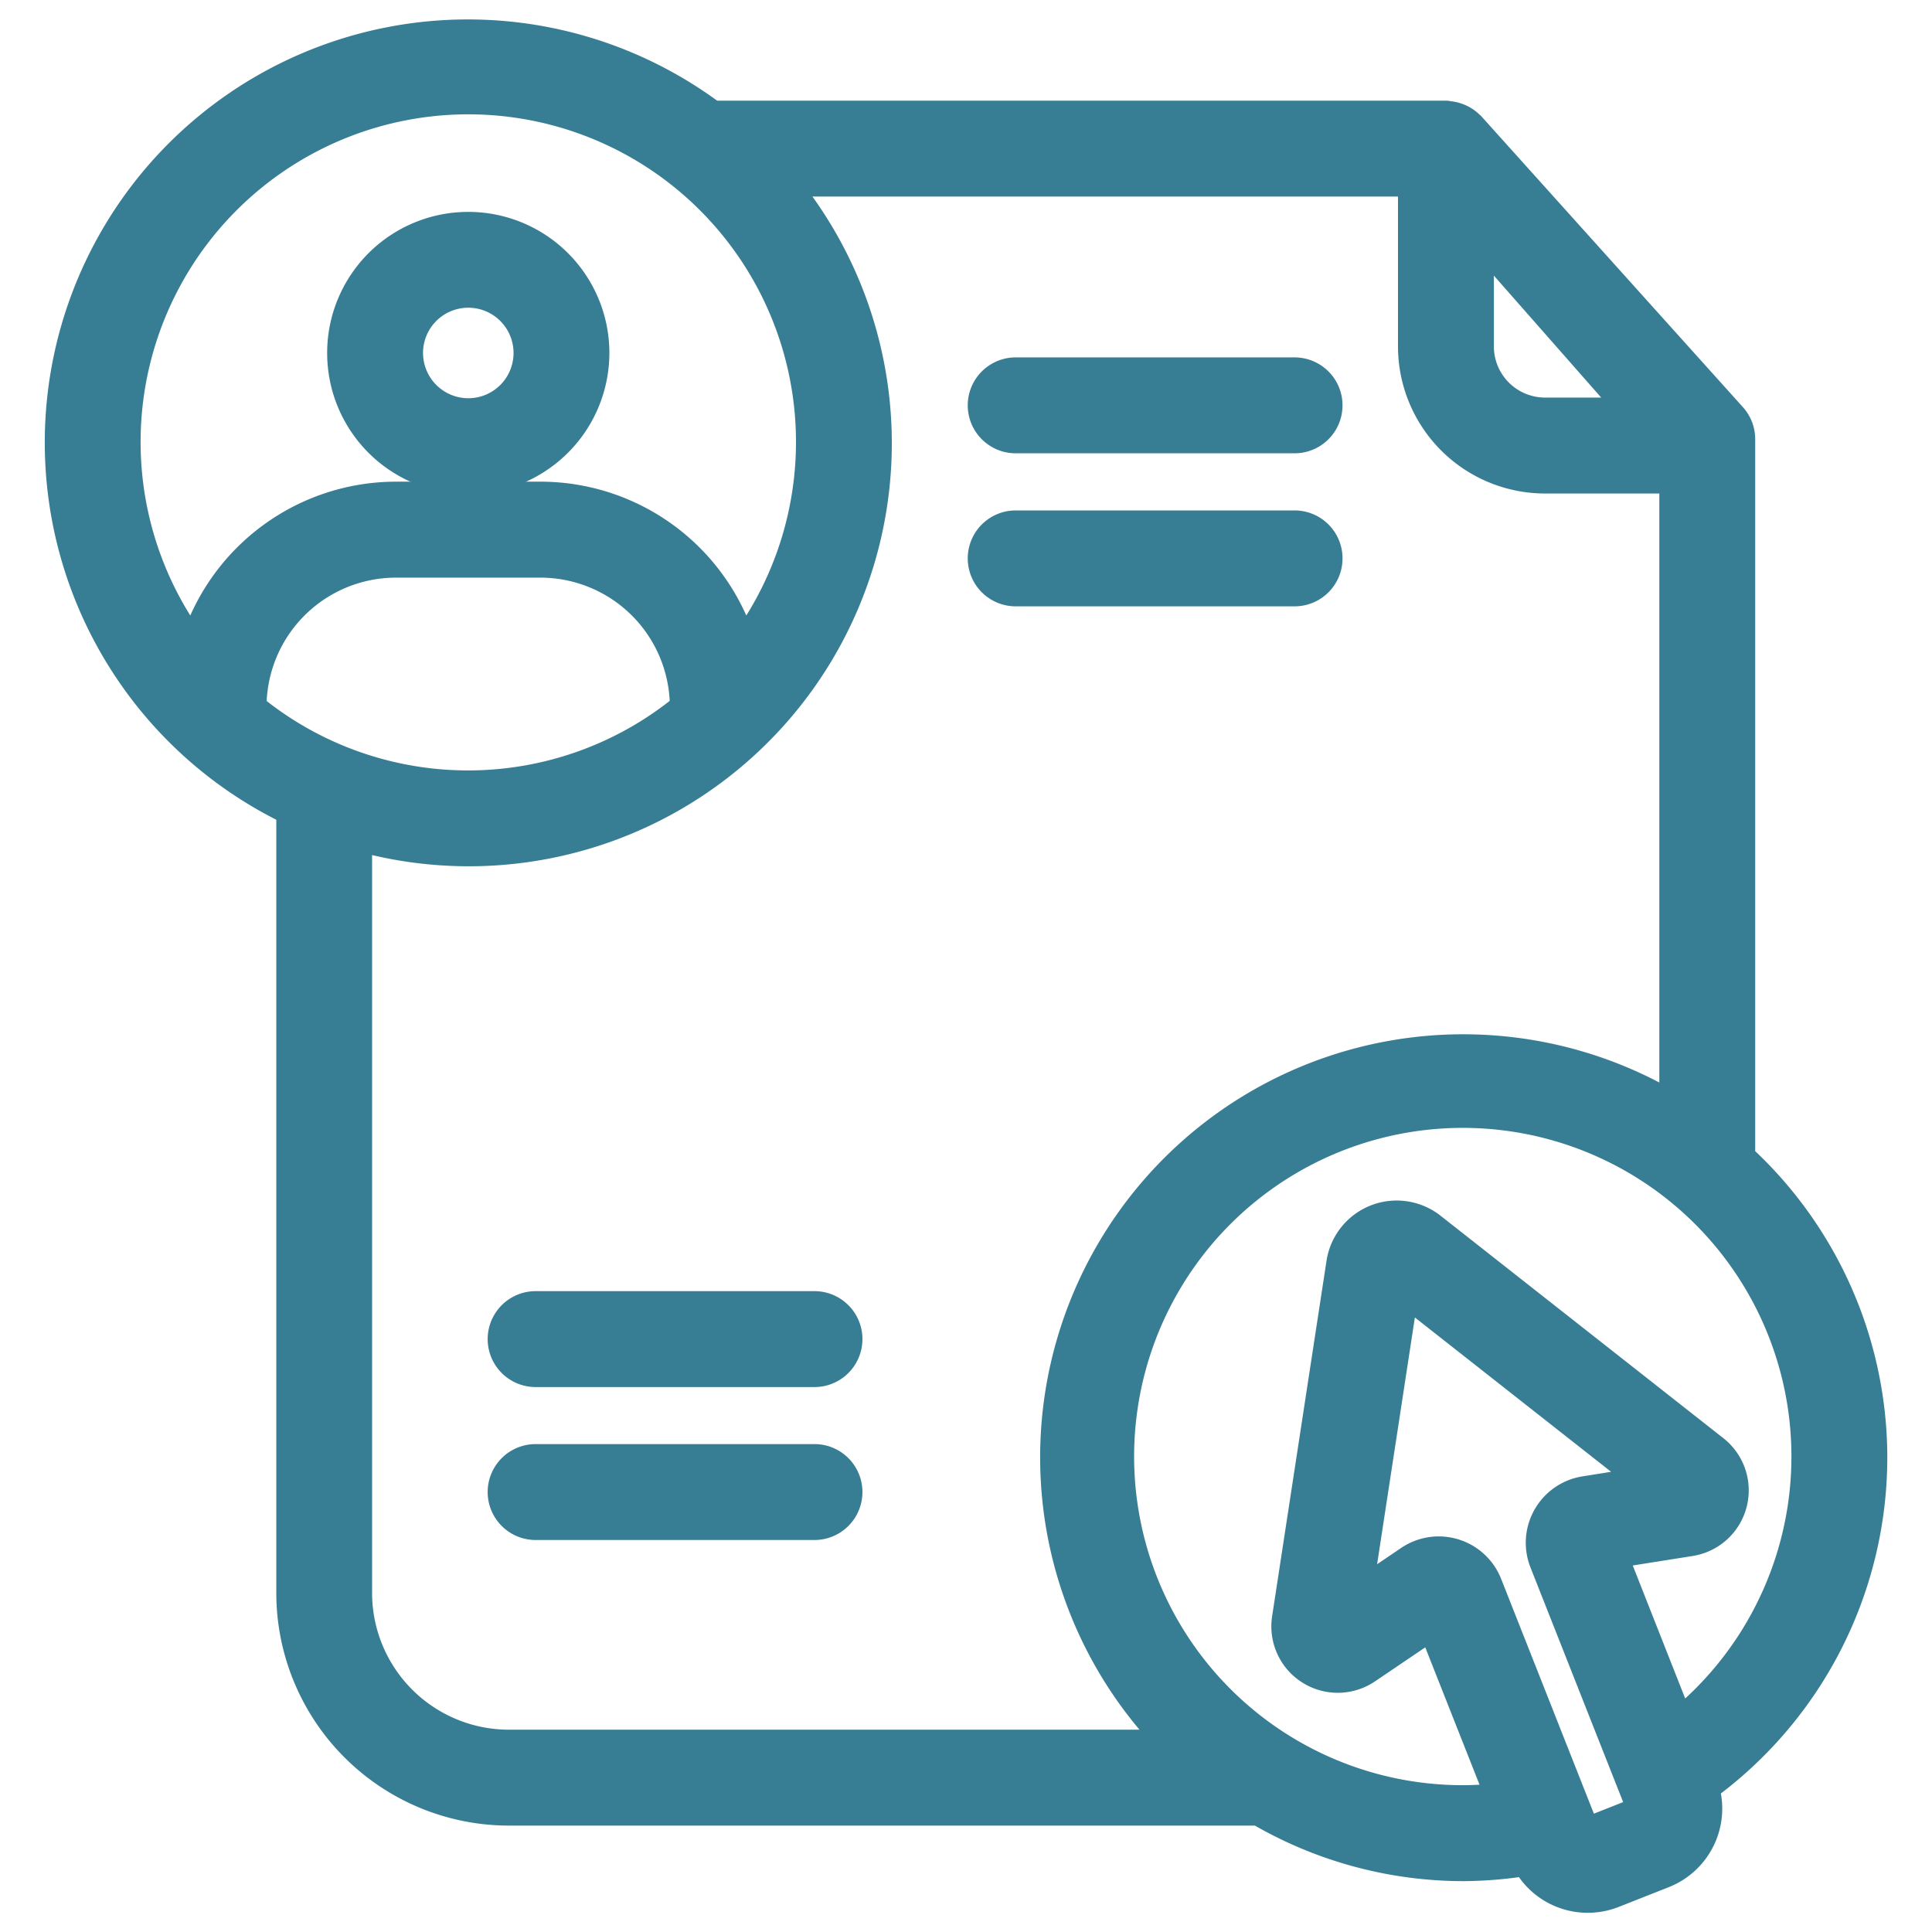 <svg xmlns="http://www.w3.org/2000/svg" width="80" height="80" viewBox="0 0 80 80">
  <g id="icon_data" transform="translate(-93 -570)">
    <g id="Rectangle_448" data-name="Rectangle 448" transform="translate(93 570)" fill="#377d94" stroke="#377d94" stroke-width="1.5" opacity="0">
      <rect width="80" height="80" stroke="none"/>
      <rect x="0.75" y="0.75" width="78.5" height="78.5" fill="none"/>
    </g>
    <g id="Group_918" data-name="Group 918" transform="translate(95.601 571.542)">
      <path id="Path_933" data-name="Path 933" d="M119.608,339.277H108.061a1.235,1.235,0,1,0,0,2.471h11.547a1.235,1.235,0,0,0,0-2.471Z" transform="translate(-88.483 -286.605)" fill="#377d94" stroke="#377d94" stroke-width="1.5"/>
      <path id="Path_934" data-name="Path 934" d="M119.608,342.858H108.061a1.235,1.235,0,1,0,0,2.471h11.547a1.235,1.235,0,0,0,0-2.471Z" transform="translate(-88.483 -283.853)" fill="#377d94" stroke="#377d94" stroke-width="1.5"/>
      <path id="Path_935" data-name="Path 935" d="M119.3,319.886h11.547a1.235,1.235,0,0,0,0-2.471H119.3a1.235,1.235,0,0,0,0,2.471Z" transform="translate(-79.843 -303.408)" fill="#377d94" stroke="#377d94" stroke-width="1.5"/>
      <path id="Path_936" data-name="Path 936" d="M132.083,322.232A1.235,1.235,0,0,0,130.848,321H119.3a1.235,1.235,0,0,0,0,2.471h11.547A1.234,1.234,0,0,0,132.083,322.232Z" transform="translate(-79.843 -300.656)" fill="#377d94" stroke="#377d94" stroke-width="1.5"/>
      <path id="Path_937" data-name="Path 937" d="M171.252,368.309a16.731,16.731,0,0,0-5.47-12.362V326.139a1.226,1.226,0,0,0-.317-.826l-10.82-12.032c-.007-.009-.018-.011-.027-.019a1.2,1.2,0,0,0-.341-.249c-.041-.019-.08-.034-.12-.05a1.2,1.2,0,0,0-.357-.076c-.025,0-.048-.016-.073-.016H123.3a16.769,16.769,0,1,0-17.256,28.559v32.487a8.889,8.889,0,0,0,8.88,8.88h31.093a16.661,16.661,0,0,0,8.445,2.3,16.891,16.891,0,0,0,2.674-.233,2.732,2.732,0,0,0,2.462,1.544,2.775,2.775,0,0,0,1.017-.195l2.059-.813a2.749,2.749,0,0,0,1.583-3.484A16.763,16.763,0,0,0,171.252,368.309Zm-16.29-50.93,6.853,7.787h-3.985a2.871,2.871,0,0,1-2.869-2.867Zm-53.006,17.687a14.319,14.319,0,1,1,22.576,0,8.581,8.581,0,0,0-8.288-6.418h-6A8.58,8.58,0,0,0,101.956,335.067Zm2.165,2.248c0-.032.019-.06.019-.092a6.11,6.11,0,0,1,6.1-6.1h6a6.111,6.111,0,0,1,6.1,6.1.846.846,0,0,0,.019.092,14.29,14.29,0,0,1-18.246,0Zm10.8,43.012a6.418,6.418,0,0,1-6.411-6.409V342.385a16.766,16.766,0,0,0,17.438-27.043h26.543V322.3a5.343,5.343,0,0,0,5.338,5.338h5.483V354.07a16.767,16.767,0,0,0-20.553,26.256Zm47,2.623a.278.278,0,0,1-.159.156l-2.06.814a.329.329,0,0,1-.379-.164l-4.006-10.141a2.027,2.027,0,0,0-1.289-1.2,2.091,2.091,0,0,0-.6-.092,2.037,2.037,0,0,0-1.137.35l-2.416,1.636,2.018-13.186,10.486,8.247-2.881.458a2.034,2.034,0,0,0-1.574,2.755l4.006,10.143,0,0A.274.274,0,0,1,161.925,382.949Zm1.4-3.413-2.9-7.354,3.412-.541a2,2,0,0,0,.921-3.544l-11.717-9.216a2.189,2.189,0,0,0-3.514,1.39L147.269,375a2,2,0,0,0,3.093,1.958l2.862-1.937,2.959,7.49a14.531,14.531,0,0,1-1.721.113,14.359,14.359,0,1,1,8.864-3.093Z" transform="translate(-96.454 -309.495)" fill="#377d94" stroke="#377d94" stroke-width="1.5"/>
      <path id="Path_938" data-name="Path 938" d="M113.253,319.1a5.093,5.093,0,1,0-5.092,5.093A5.1,5.1,0,0,0,113.253,319.1Zm-7.716,0a2.624,2.624,0,1,1,2.625,2.623A2.627,2.627,0,0,1,105.537,319.1Z" transform="translate(-91.371 -306.025)" fill="#377d94" stroke="#377d94" stroke-width="1.5"/>
    </g>
  </g>
</svg>
